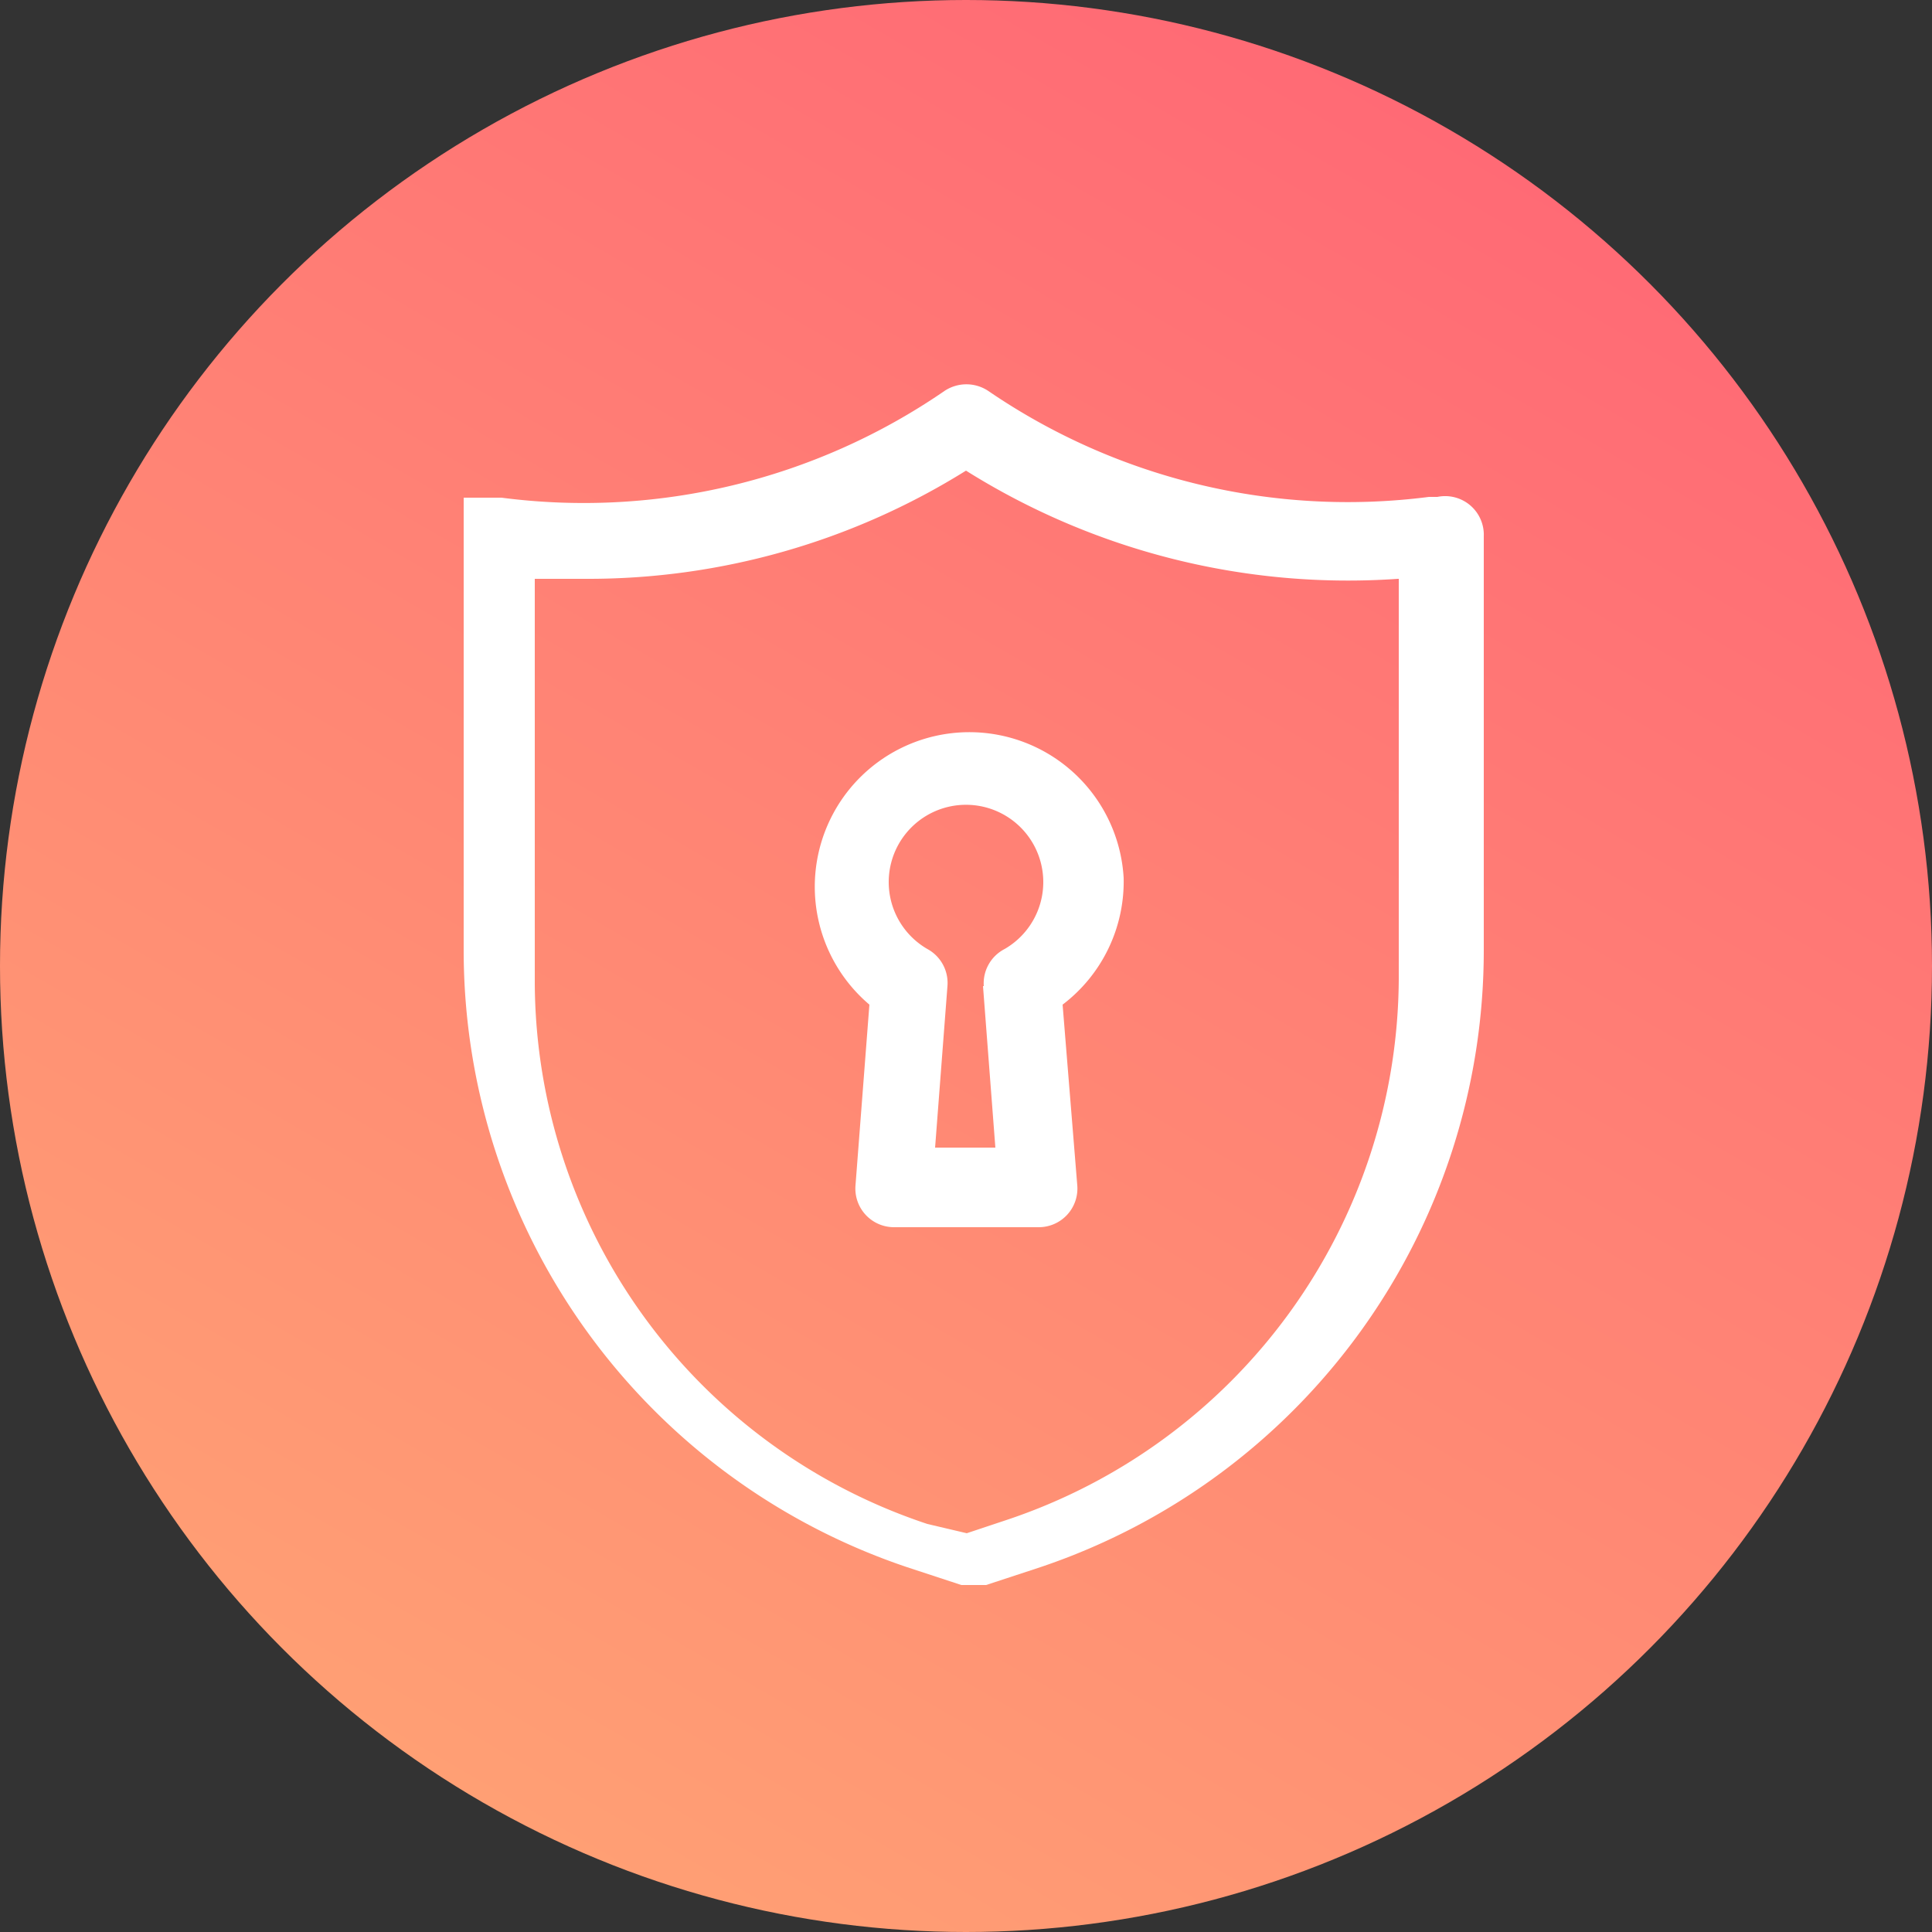 <svg id="75a9b22b-8f95-41d0-9eba-b01d17a318a5" data-name="Layer 1" xmlns="http://www.w3.org/2000/svg" xmlns:xlink="http://www.w3.org/1999/xlink" viewBox="0 0 25 25"><rect x="0" y="0" width="25" height="25" fill="#333333" stroke="none"/><defs><linearGradient id="a9f5866d-a90c-4eef-b9e3-bddb0329f887" x1="18.75" y1="1.67" x2="6.25" y2="23.33" gradientUnits="userSpaceOnUse"><stop offset="0" stop-color="#ff6a75"/><stop offset="1" stop-color="#ff9f74"/></linearGradient></defs><title>4Artboard 1</title><circle cx="12.5" cy="12.5" r="12.5" style="fill:url(#a9f5866d-a90c-4eef-b9e3-bddb0329f887)"/><path d="M18.6,6.43h-.11a8.24,8.24,0,0,1-5.7-1.37.51.51,0,0,0-.57,0A8.24,8.24,0,0,1,6.49,6.44H6.24l-.05,0,0,0-.05,0,0,0h0l0,0,0,0H6l0,0,0,0,0,0v.11a.22.22,0,0,0,0,0,.24.24,0,0,0,0,0v5.74a8.42,8.42,0,0,0,5.77,8l.67.22.16,0,.16,0,.67-.22a8.42,8.42,0,0,0,5.77-8V6.94A.5.5,0,0,0,18.6,6.43Zm-.5,1.06v5.18a7.42,7.42,0,0,1-5.08,7l-.51.17L12,19.72a7.41,7.41,0,0,1-5.08-7V7.49l.66,0A9.23,9.23,0,0,0,12.5,6.09,9.3,9.3,0,0,0,18.09,7.49Z" style="fill:#fff"/><path d="M14.54,11.36A2,2,0,1,0,11.25,13l-.18,2.34a.5.5,0,0,0,.5.54h1.87a.5.5,0,0,0,.5-.54L13.75,13A2,2,0,0,0,14.54,11.36Zm-1.82,1.4.16,2.09h-.78l.16-2.09a.5.5,0,0,0-.26-.48,1,1,0,1,1,1,0A.5.5,0,0,0,12.73,12.76Z" style="fill:#fff"/></svg>